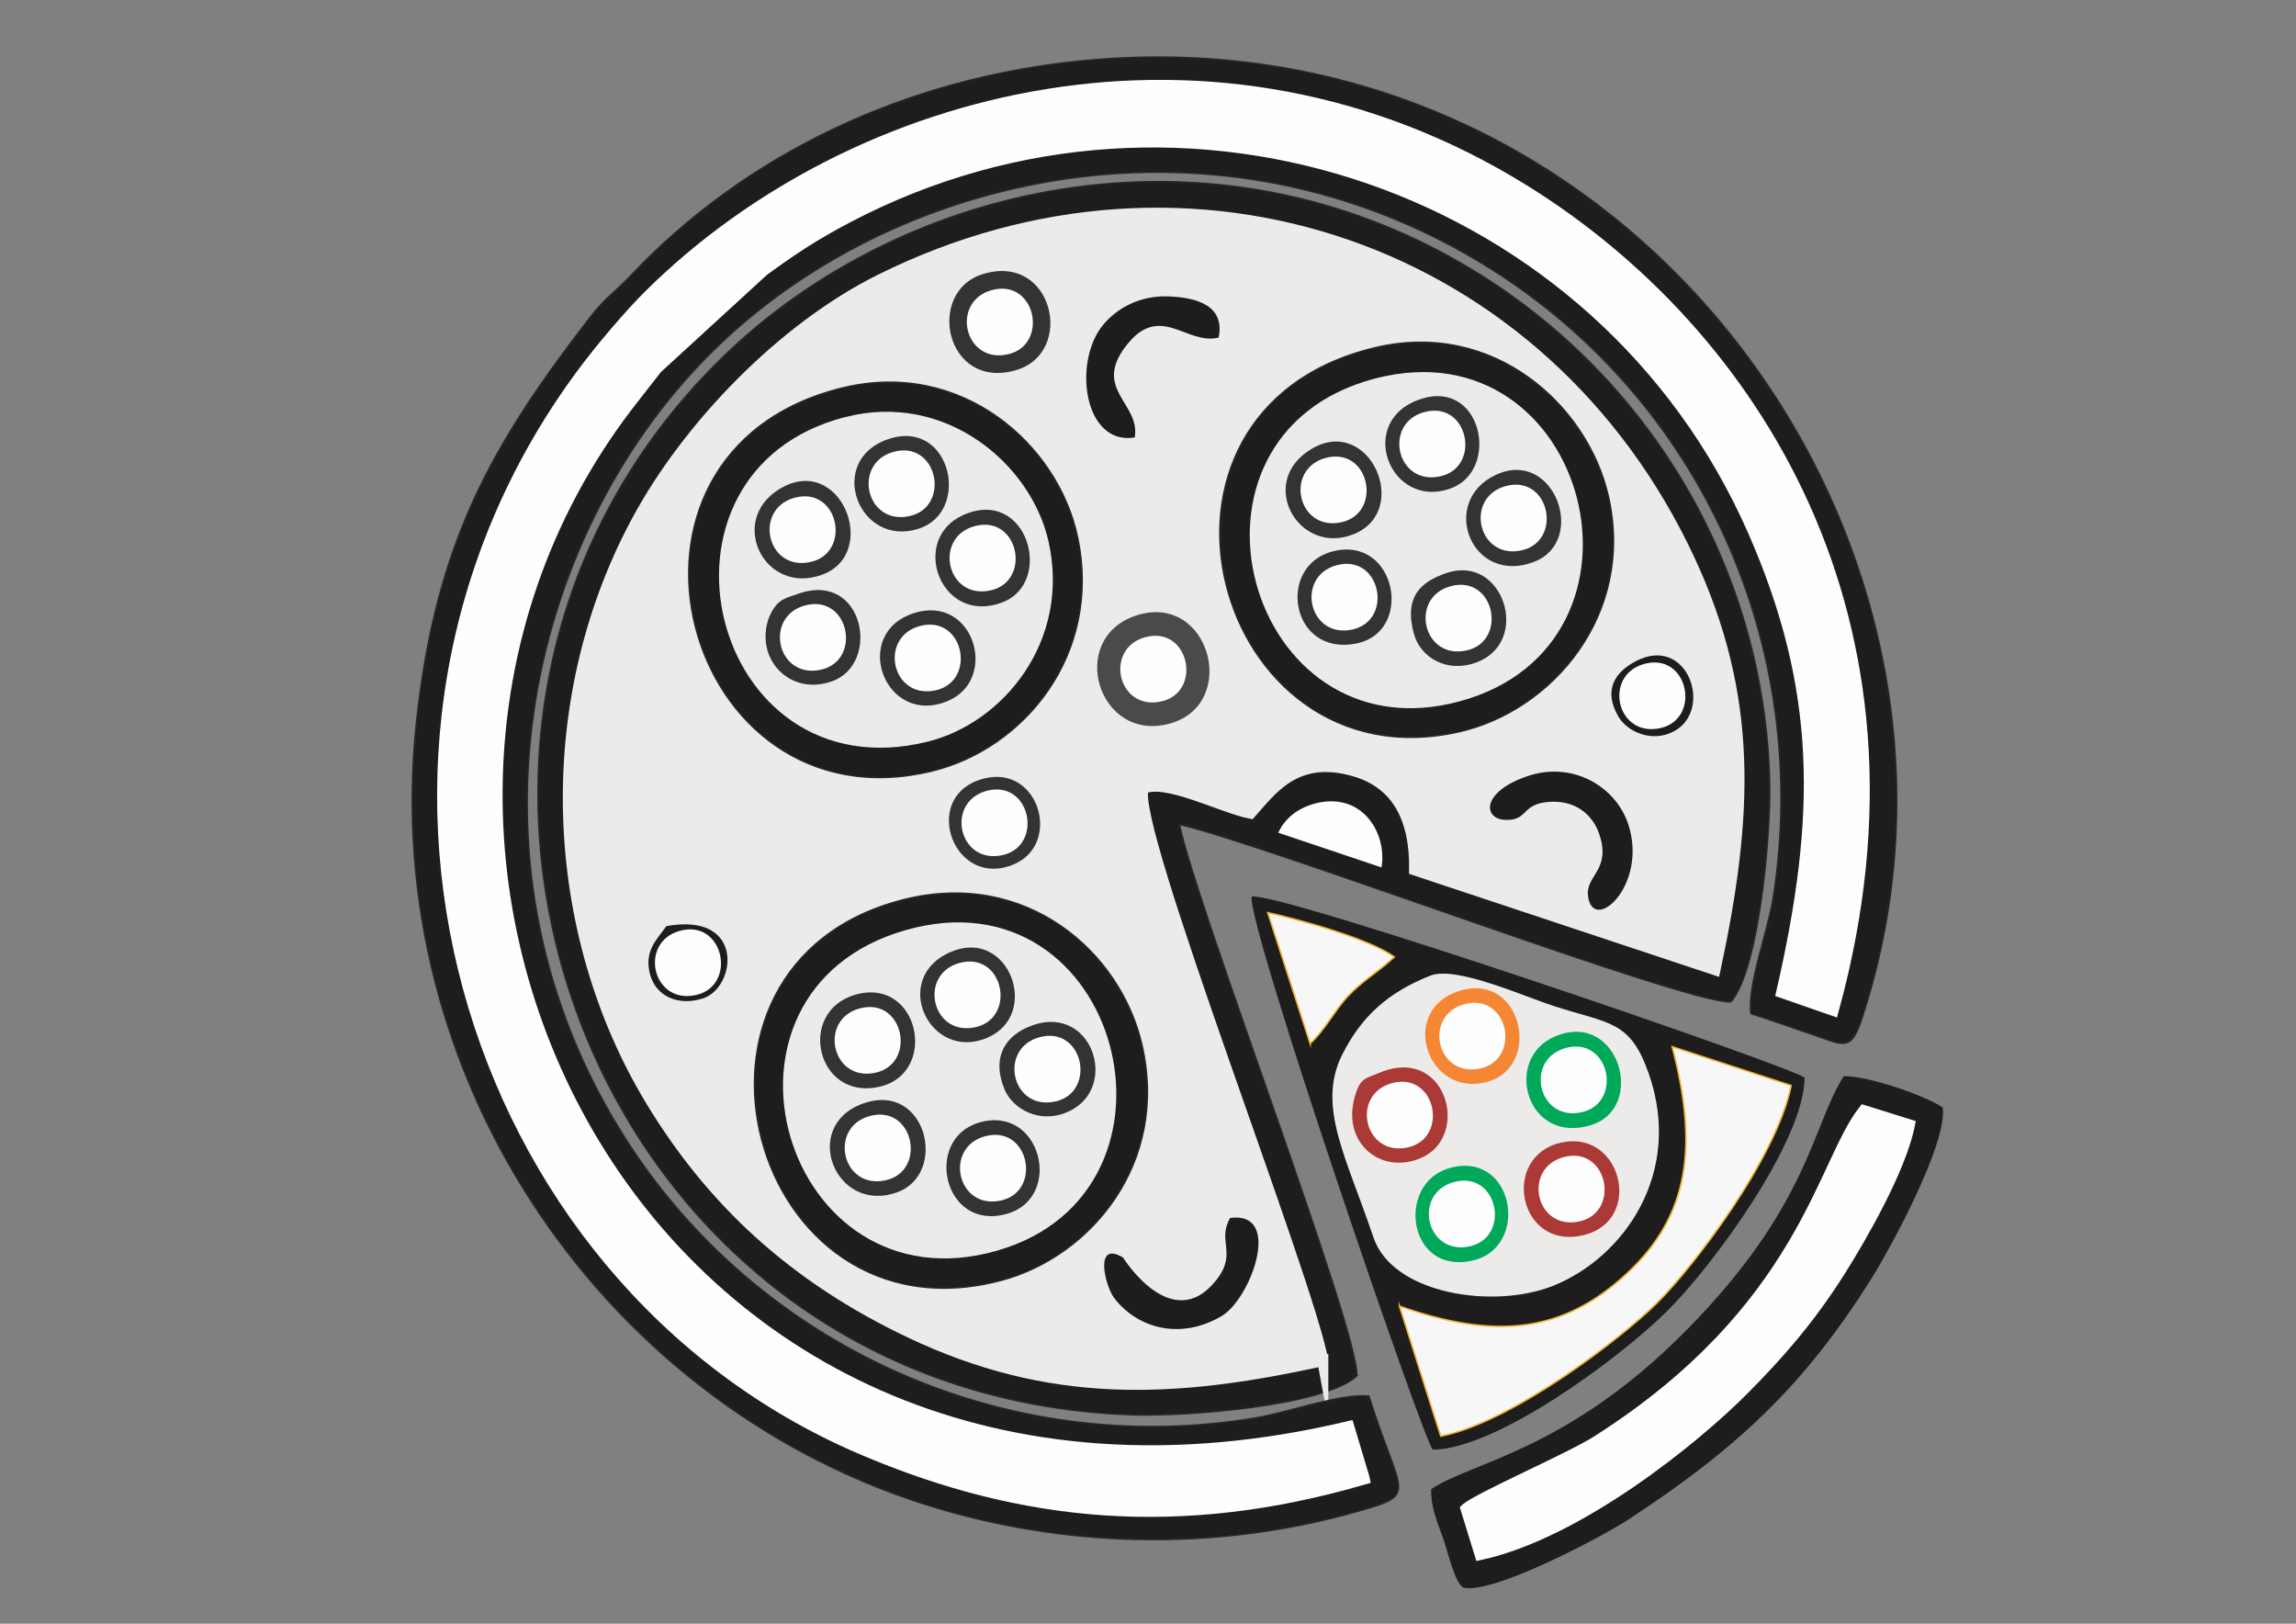 <?xml version="1.0" encoding="UTF-8"?>
<!DOCTYPE svg PUBLIC "-//W3C//DTD SVG 1.0//EN" "http://www.w3.org/TR/2001/REC-SVG-20010904/DTD/svg10.dtd">
<!-- Creator: CorelDRAW 2021 (64 Bit) -->
<svg xmlns="http://www.w3.org/2000/svg" xml:space="preserve" width="23.576mm" height="16.67mm" version="1.0" style="shape-rendering:geometricPrecision; text-rendering:geometricPrecision; image-rendering:optimizeQuality; fill-rule:evenodd; clip-rule:evenodd"
viewBox="0 0 2357.61 1667"
 xmlns:xlink="http://www.w3.org/1999/xlink"
 xmlns:xodm="http://www.corel.com/coreldraw/odm/2003">
 <rect x="0" y="0" width="2357.61" height="1667" fill="#808080" stroke="none"/>
 <defs>
  <style type="text/css">
   <![CDATA[
    .str5 {stroke:#FEFEFE;stroke-width:11.2;stroke-miterlimit:22.926}
    .str1 {stroke:#EDEAEA;stroke-width:11.2;stroke-miterlimit:22.926}
    .str6 {stroke:#FEFEFE;stroke-width:1.59;stroke-miterlimit:22.926}
    .str4 {stroke:#ECB733;stroke-width:1.59;stroke-miterlimit:22.926}
    .str0 {stroke:#272525;stroke-width:1.59;stroke-miterlimit:22.926}
    .str3 {stroke:#EDEAEA;stroke-width:1.59;stroke-miterlimit:22.926}
    .str2 {stroke:#FEFEFE;stroke-width:14;stroke-miterlimit:22.926}
    .fil2 {fill:#FEFEFE}
    .fil8 {fill:#F58634}
    .fil6 {fill:#AB3935}
    .fil7 {fill:#00A859}
    .fil0 {fill:#1D1D1D}
    .fil5 {fill:#333333}
    .fil4 {fill:#4A4A4A}
    .fil1 {fill:#EDEAEA}
    .fil3 {fill:#F7F7F7}
   ]]>
  </style>
 </defs>
 <g id="Camada_x0020_1">
  <path class="fil0 str0" d="M1393.22 1412.61c1.73,-48.78 -165.09,-482.71 -182.21,-566.3 93.08,21.77 521.51,184.55 566.22,182.19 29.09,-32.82 41.04,-172.3 39.86,-224.54 -4.88,-216.33 -118.9,-405.28 -285.84,-514.6 -273.09,-178.83 -602.29,-106.62 -791.85,80.15 -385.55,379.86 -140.72,1064.69 424.09,1082.98 53.19,1.72 195.41,-8.84 229.74,-39.88z"/>
  <path class="fil1 str1" d="M1358.39 1396.93c-15.43,-84.85 -199.34,-552.49 -184.41,-587.32 22.66,-11.12 81.47,19.91 110.16,25.38 21.07,-23.44 46.17,-61.22 107.1,-43.29 41.9,12.33 62.14,46.79 61.29,101.45l308.56 102.52c33.82,-158.06 39.61,-279.95 -26.56,-421.59 -149.05,-319.06 -511.84,-445.65 -830.96,-286.82 -100.01,49.77 -197.52,150.54 -249.94,248.24 -100.88,188.04 -90.34,421.5 15.27,595.3 62.21,102.39 146.1,180.68 266.19,237.54 141.4,66.95 266.95,63.24 423.3,28.58z"/>
  <path class="fil0 str0" d="M1405.63 1433.41c-27.63,-3.29 -83.06,16.74 -114.99,22.16 -258.55,43.92 -513.6,-74.41 -648.81,-287.07 -177.53,-279.21 -101.97,-615.63 86.54,-804.74 187.1,-187.7 522.28,-263.42 801.39,-88.55 215.38,134.94 331.56,386.58 291.15,646.28 -5.36,34.44 -26.67,89.59 -22.93,119.13 19.46,6.09 41.97,14.24 62.73,21.24 30.92,10.42 39.45,18.65 50.27,-13.84 162.37,-487.81 -236.54,-1041.41 -800.59,-985.45 -178.75,17.73 -343.21,94.07 -462.65,220.47 -16.29,17.24 -26.21,22.69 -41.52,42.54 -100.2,129.79 -158.37,229.68 -178.46,415.32 -39.91,368.8 197.19,707.87 536.88,808.01 142.7,42.07 298.6,42.87 443.74,-1.54 45.89,-14.04 27.13,-18.83 -2.74,-113.96z"/>
  <path class="fil0" d="M1471.18 1488.32c65.78,-0.62 191.67,-93.83 240.08,-141.69 48.62,-48.06 141.41,-175.56 141.75,-240.21 -12.99,-11.26 -535.87,-190.33 -567.68,-185.96 -5.89,26.77 175.13,555.49 185.85,567.86z"/>
  <path class="fil2 str2" d="M1399.33 1517.46l-15.34 -51.21c-724.81,171.16 -1091.33,-591.94 -740.33,-1050.82 10.62,-13.89 19.92,-25.33 29.9,-38.3l109.5 -100.35c29.72,-21.77 53.1,-37.11 86.77,-54.8 346.07,-181.7 775.59,-32.14 931.43,322.03 71.96,163.54 70.86,294.93 29.8,474.02l50.44 17.52c109.7,-400.22 -84.96,-694.38 -315.69,-838.28 -318.28,-198.52 -688.42,-100.95 -897.74,106.21 -20.4,20.19 -49.88,54.72 -70,81.95 -282.56,382.43 -122.07,925.95 287,1100.92 166.23,71.1 328.28,85.11 514.26,31.13z"/>
  <path class="fil0 str0" d="M864.87 398.42c-268.72,65.83 -164.25,455.06 91.94,393.12 94.32,-22.8 175.23,-119.61 149.55,-240.32 -20.18,-94.86 -119,-182.81 -241.5,-152.8z"/>
  <path class="fil0 str0" d="M928.39 923.59c-264.36,66.08 -159.09,460.05 100.16,390.7 90.28,-24.15 172.17,-119.27 143.96,-241.6 -22.06,-95.68 -118.96,-180.39 -244.12,-149.1z"/>
  <path class="fil0 str0" d="M1411.69 357.13c-270.69,64.83 -165.21,451.43 86.83,394.03 95,-21.64 180.33,-120.02 153.05,-241.19 -21.05,-93.48 -117.79,-182.08 -239.88,-152.84z"/>
  <path class="fil1 str3" d="M929.8 955.78c-220.27,63.17 -124.38,390.08 93.8,327.48 211.44,-60.66 126.82,-390.75 -93.8,-327.48z"/>
  <path class="fil1 str3" d="M1412.38 389.34c-221.93,57.69 -131.67,388.71 85.88,330.03 216.69,-58.45 132.27,-386.74 -85.88,-330.03z"/>
  <path class="fil1 str3" d="M868.56 428.84c-218.6,55.55 -139.93,386.88 83.55,331.9 77.4,-19.04 146.68,-102.89 123.76,-204.74 -17.81,-79.16 -104.85,-153.2 -207.32,-127.16z"/>
  <path class="fil1 str3" d="M1468.98 1002.4c-43.6,17.29 -70.29,41.79 -89.84,80.32 -26.7,52.62 4.38,105.42 31.84,187.24 19.55,58.24 123.28,73.62 183.78,49.28 71.86,-28.91 132.49,-114.55 97.91,-215.53 -19.16,-55.95 -40.05,-51.51 -97.56,-70.15 -30.61,-9.92 -100.37,-41.37 -126.13,-31.16z"/>
  <path class="fil0" d="M1469.51 1528.88c-0.08,20.97 6.64,33.73 13.11,52.65 4.47,13.07 11.1,43.31 20.16,48.53 32.24,6.46 144.37,-53.65 169.76,-70.3 109.77,-71.99 179.86,-136.23 249.94,-248.47 18.09,-28.98 77.22,-136.78 72.42,-174.25 -19.27,-12.91 -77.65,-32.66 -101.68,-32.15 -32.86,51.39 -35.39,133.39 -162.24,261.47 -122.09,123.26 -219.54,134.33 -261.47,162.52z"/>
  <path class="fil3 str4" d="M1436.98 1340.92l42.43 133.54c73.66,-14.37 186.31,-101.15 222.48,-137.2 36.9,-36.77 121.75,-147.2 137.38,-222.77l-122.25 -39.91c26.93,102.43 17.42,173 -45.72,232.17 -66.28,62.1 -135.89,68.87 -234.32,34.17z"/>
  <path class="fil2 str5" d="M1505.3 1549l14.53 47.07c100.47,-21.82 219.83,-118.23 271.04,-169.86 35.99,-36.29 67.47,-72.12 98.69,-121.58 21.41,-33.93 62.06,-104.08 71.16,-149.83l-47 -14.68c-43.02,54.57 -61.87,204.7 -274.13,339.5 -27.63,17.55 -120.15,57.43 -134.28,69.37z"/>
  <path class="fil4" d="M1166.08 632.12c-71.03,23.9 -38.2,131.3 35.32,110.67 72.15,-20.25 40.3,-136.12 -35.32,-110.67z"/>
  <path class="fil5" d="M1009.15 281.41c-59.08,18.23 -38.29,119.9 34.26,98.57 61.01,-17.94 38.14,-120.91 -34.26,-98.57z"/>
  <path class="fil3 str4" d="M1345.3 1071.39c14.9,-13.75 25.36,-34.12 37.77,-47.61 15.54,-16.9 30.27,-24.38 48.64,-41.31 -24.95,-18.19 -95.41,-37.91 -129.94,-45.51l43.53 134.43z"/>
  <path class="fil5" d="M799.83 502.42c-52.43,32.57 -14.89,108.88 44.09,87.72 60.58,-21.74 18.95,-126.87 -44.09,-87.72z"/>
  <path class="fil6" d="M1415.55 1101.71c-13.51,5.83 -18.85,4.49 -24.54,24.72 -13.18,46.83 26.61,80 67.88,62.53 52.11,-22.06 26.36,-117.32 -43.33,-87.25z"/>
  <path class="fil5" d="M886.16 1132.97c-64.36,22.91 -28.86,113.97 34.99,91.14 52.77,-18.87 30.28,-114.38 -34.99,-91.14z"/>
  <path class="fil6" d="M1602.53 1173.18c-62.3,14.5 -43.14,112.02 24.56,94.62 61.09,-15.7 37.68,-109.11 -24.56,-94.62z"/>
  <path class="fil5" d="M878.86 1021.05c-61.24,16.96 -40.81,109.55 24.3,94.66 60.82,-13.92 40.87,-112.71 -24.3,-94.66z"/>
  <path class="fil2 str6" d="M882.73 1036.14c-41.6,11.52 -27.72,74.41 16.5,64.29 41.31,-9.45 27.76,-76.55 -16.5,-64.29z"/>
  <path class="fil5" d="M1346.34 461.12c-56.28,33.98 -12.77,110.06 43.66,87.3 59.97,-24.19 16.05,-123.35 -43.66,-87.3z"/>
  <path class="fil7" d="M1597.44 1063.76c-54.61,22.43 -30.48,112.13 36.54,91.24 56.97,-17.76 28.34,-117.88 -36.54,-91.24z"/>
  <path class="fil5" d="M1485.69 588.19c-26.46,8.83 -44.36,24.08 -33.82,62.6 6.52,23.84 33.34,40.79 64.34,29.22 56.55,-21.1 27.46,-111.18 -30.52,-91.82z"/>
  <path class="fil5" d="M989.15 528.73c-55.98,24.91 -23.2,114.19 40.38,89.57 53.23,-20.61 25.24,-118.78 -40.38,-89.57z"/>
  <path class="fil5" d="M1536.33 487.35c-59.32,27.21 -25.63,114.34 39.01,89.41 55.1,-21.25 20.74,-116.81 -39.01,-89.41z"/>
  <path class="fil5" d="M939.07 629.27c-66.36,20.64 -30.73,117.08 33.74,90.58 53.31,-21.91 27.42,-109.6 -33.74,-90.58z"/>
  <path class="fil5" d="M819.99 609.49c-12.53,4.39 -21.33,5.13 -29.14,21.7 -5.81,12.31 -6.64,28.66 -0.69,42.48 9.52,22.11 34.79,36.11 63.93,25.89 50.94,-17.86 33.16,-113.65 -34.11,-90.07z"/>
  <path class="fil5" d="M1054.53 1054.92c-25.86,11.55 -35.34,34.8 -22.75,64.14 8.05,18.76 35.07,35.48 64.73,22.43 55.06,-24.24 23.93,-115.99 -41.98,-86.57z"/>
  <path class="fil5" d="M1368.71 566.01c-58.24,14.74 -43.76,107.7 23.5,94.77 60.51,-11.63 41.71,-111.27 -23.5,-94.77z"/>
  <path class="fil8" d="M1499.77 1016.98c-65.22,19.13 -34.35,111.22 27.65,93.63 56.5,-16.03 35.5,-112.15 -27.65,-93.63z"/>
  <path class="fil7" d="M1487.39 1199.54c-53.9,16.25 -41.92,109.32 24.27,94.74 60.69,-13.38 42.82,-114.97 -24.27,-94.74z"/>
  <path class="fil5" d="M912.31 450.76c-64.99,21.76 -30.69,112.46 31.46,91.87 53.76,-17.81 32.5,-113.29 -31.46,-91.87z"/>
  <path class="fil5" d="M1459.25 409.54c-67.98,21.92 -32.18,114.77 30.54,91.81 50.71,-18.57 32.24,-112.05 -30.54,-91.81z"/>
  <path class="fil5" d="M1005.03 1152.59c-56.9,17.08 -36.34,111.91 28.63,93.68 59.07,-16.58 35.42,-112.9 -28.63,-93.68z"/>
  <path class="fil5" d="M977.04 976.98c-64.01,26.57 -22.38,114.25 37.16,88.27 54.66,-23.85 21.93,-112.79 -37.16,-88.27z"/>
  <path class="fil0" d="M1567.29 797.22c-46.99,16.54 -43.95,43.61 -21.77,44.51 25.08,1.02 15.31,-17.62 48.23,-18.62 25.42,-0.77 41.86,14.39 48.17,32.52 13.1,37.63 -13.78,42.76 -11.32,63.96 4.67,40.25 61.84,-10.1 41.45,-73.12 -12.37,-38.23 -56.88,-66.11 -104.76,-49.25z"/>
  <path class="fil0" d="M1165.21 449.13c5.94,-34.86 -43.05,-49.14 -9.47,-93.39 35.17,-46.35 62.4,-0.8 95.65,-9.2 6.42,-32.44 -21.47,-41.01 -51.19,-42.23 -30.9,-1.26 -53.97,13.13 -67.15,28.8 -31.79,37.8 -20.46,124.55 32.15,116.02z"/>
  <path class="fil0" d="M1263.16 1250.39c-13.9,24.03 7.84,36.03 -14.35,63.96 -45.57,57.36 -95.66,-23.31 -95.66,-23.31 -29.94,-18 -18.54,28.92 -9.22,41.34 22.53,30.02 66.48,44.52 110.35,18.86 30.03,-17.57 63.36,-108.17 8.88,-100.84z"/>
  <path class="fil5" d="M1004.33 801.13c-58.05,20.88 -24.04,111.68 36.51,86.33 51.43,-21.52 24.7,-108.35 -36.51,-86.33z"/>
  <path class="fil0" d="M1679.67 678.84c-21.95,11.5 -33.49,30.12 -17.82,56.9 9.03,15.42 34.11,27.05 56.73,15.21 41.3,-21.59 14.52,-100.12 -38.92,-72.12z"/>
  <path class="fil0" d="M684.26 950.82c-10.13,14.28 -23.28,25.67 -16.67,49.87 5.97,21.88 28.52,32.58 54.18,24.36 34.39,-11.02 43.74,-89.08 -37.51,-74.23z"/>
  <path class="fil2 str6" d="M985.3 989.43c-41.6,11.52 -27.72,74.41 16.5,64.29 41.31,-9.45 27.76,-76.56 -16.5,-64.29z"/>
  <path class="fil2 str6" d="M1067.36 1065.7c-41.6,11.52 -27.72,74.41 16.5,64.29 41.31,-9.45 27.76,-76.55 -16.5,-64.29z"/>
  <path class="fil2 str6" d="M1011.48 1167.38c-41.6,11.52 -27.72,74.41 16.5,64.29 41.31,-9.45 27.76,-76.55 -16.5,-64.29z"/>
  <path class="fil2 str6" d="M893.1 1146.6c-41.6,11.52 -27.72,74.41 16.5,64.29 41.31,-9.45 27.76,-76.55 -16.5,-64.29z"/>
  <path class="fil2 str6" d="M1429.26 1112.84c-41.6,11.52 -27.72,74.41 16.5,64.29 41.31,-9.45 27.76,-76.55 -16.5,-64.29z"/>
  <path class="fil2 str6" d="M1503.68 1031.77c-41.6,11.52 -27.72,74.41 16.5,64.29 41.31,-9.45 27.76,-76.56 -16.5,-64.29z"/>
  <path class="fil2 str6" d="M1607.75 1076.75c-41.6,11.52 -27.72,74.41 16.5,64.29 41.31,-9.45 27.76,-76.56 -16.5,-64.29z"/>
  <path class="fil2 str6" d="M1605.54 1188.81c-41.6,11.52 -27.72,74.41 16.5,64.29 41.31,-9.45 27.76,-76.55 -16.5,-64.29z"/>
  <path class="fil2 str6" d="M1492.91 1214.4c-41.6,11.52 -27.72,74.41 16.5,64.29 41.31,-9.45 27.76,-76.56 -16.5,-64.29z"/>
  <path class="fil2 str6" d="M1489.55 602.66c-41.6,11.52 -27.72,74.41 16.5,64.29 41.31,-9.45 27.76,-76.56 -16.5,-64.29z"/>
  <path class="fil2 str6" d="M1546.1 499.87c-41.6,11.52 -27.72,74.41 16.5,64.29 41.31,-9.45 27.76,-76.56 -16.5,-64.29z"/>
  <path class="fil2 str6" d="M1462.56 423.88c-41.6,11.52 -27.72,74.41 16.5,64.29 41.31,-9.45 27.76,-76.56 -16.5,-64.29z"/>
  <path class="fil2 str6" d="M1361.16 471c-41.6,11.52 -27.72,74.41 16.5,64.29 41.31,-9.45 27.76,-76.55 -16.5,-64.29z"/>
  <path class="fil2 str6" d="M1372.43 581.14c-41.6,11.52 -27.72,74.41 16.5,64.29 41.31,-9.45 27.76,-76.55 -16.5,-64.29z"/>
  <path class="fil2 str6" d="M1688.48 682.4c-41.6,11.52 -27.72,74.41 16.5,64.29 41.31,-9.45 27.76,-76.55 -16.5,-64.29z"/>
  <path class="fil2 str6" d="M1176.08 655c-41.6,11.52 -27.72,74.41 16.5,64.29 41.31,-9.45 27.76,-76.55 -16.5,-64.29z"/>
  <path class="fil2 str6" d="M1013.02 812.79c-41.6,11.52 -27.72,74.41 16.5,64.29 41.31,-9.45 27.76,-76.55 -16.5,-64.29z"/>
  <path class="fil2 str6" d="M698.23 956.43c-41.6,11.52 -27.72,74.41 16.5,64.29 41.31,-9.45 27.76,-76.56 -16.5,-64.29z"/>
  <path class="fil2 str6" d="M826.58 622.42c-41.6,11.52 -27.72,74.41 16.5,64.29 41.31,-9.45 27.76,-76.55 -16.5,-64.29z"/>
  <path class="fil2 str6" d="M815.95 511.83c-41.6,11.52 -27.72,74.41 16.5,64.29 41.31,-9.45 27.76,-76.55 -16.5,-64.29z"/>
  <path class="fil2 str6" d="M917.63 464.7c-41.6,11.52 -27.72,74.41 16.5,64.29 41.31,-9.45 27.76,-76.55 -16.5,-64.29z"/>
  <path class="fil2 str6" d="M1018.49 298.63c-41.6,11.52 -27.72,74.41 16.5,64.29 41.31,-9.45 27.76,-76.55 -16.5,-64.29z"/>
  <path class="fil2 str6" d="M1349.6 825.95c-17.94,4.97 -29.69,15.66 -36,28.49l104.36 35.06c5.26,-35.5 -21.05,-76.66 -68.36,-63.55z"/>
  <path class="fil2 str6" d="M1000.79 541c-41.6,11.52 -27.72,74.41 16.5,64.29 41.31,-9.45 27.76,-76.55 -16.5,-64.29z"/>
  <path class="fil2 str6" d="M944.44 643.56c-41.6,11.52 -27.72,74.41 16.5,64.29 41.31,-9.45 27.76,-76.55 -16.5,-64.29z"/>
 </g>
</svg>
